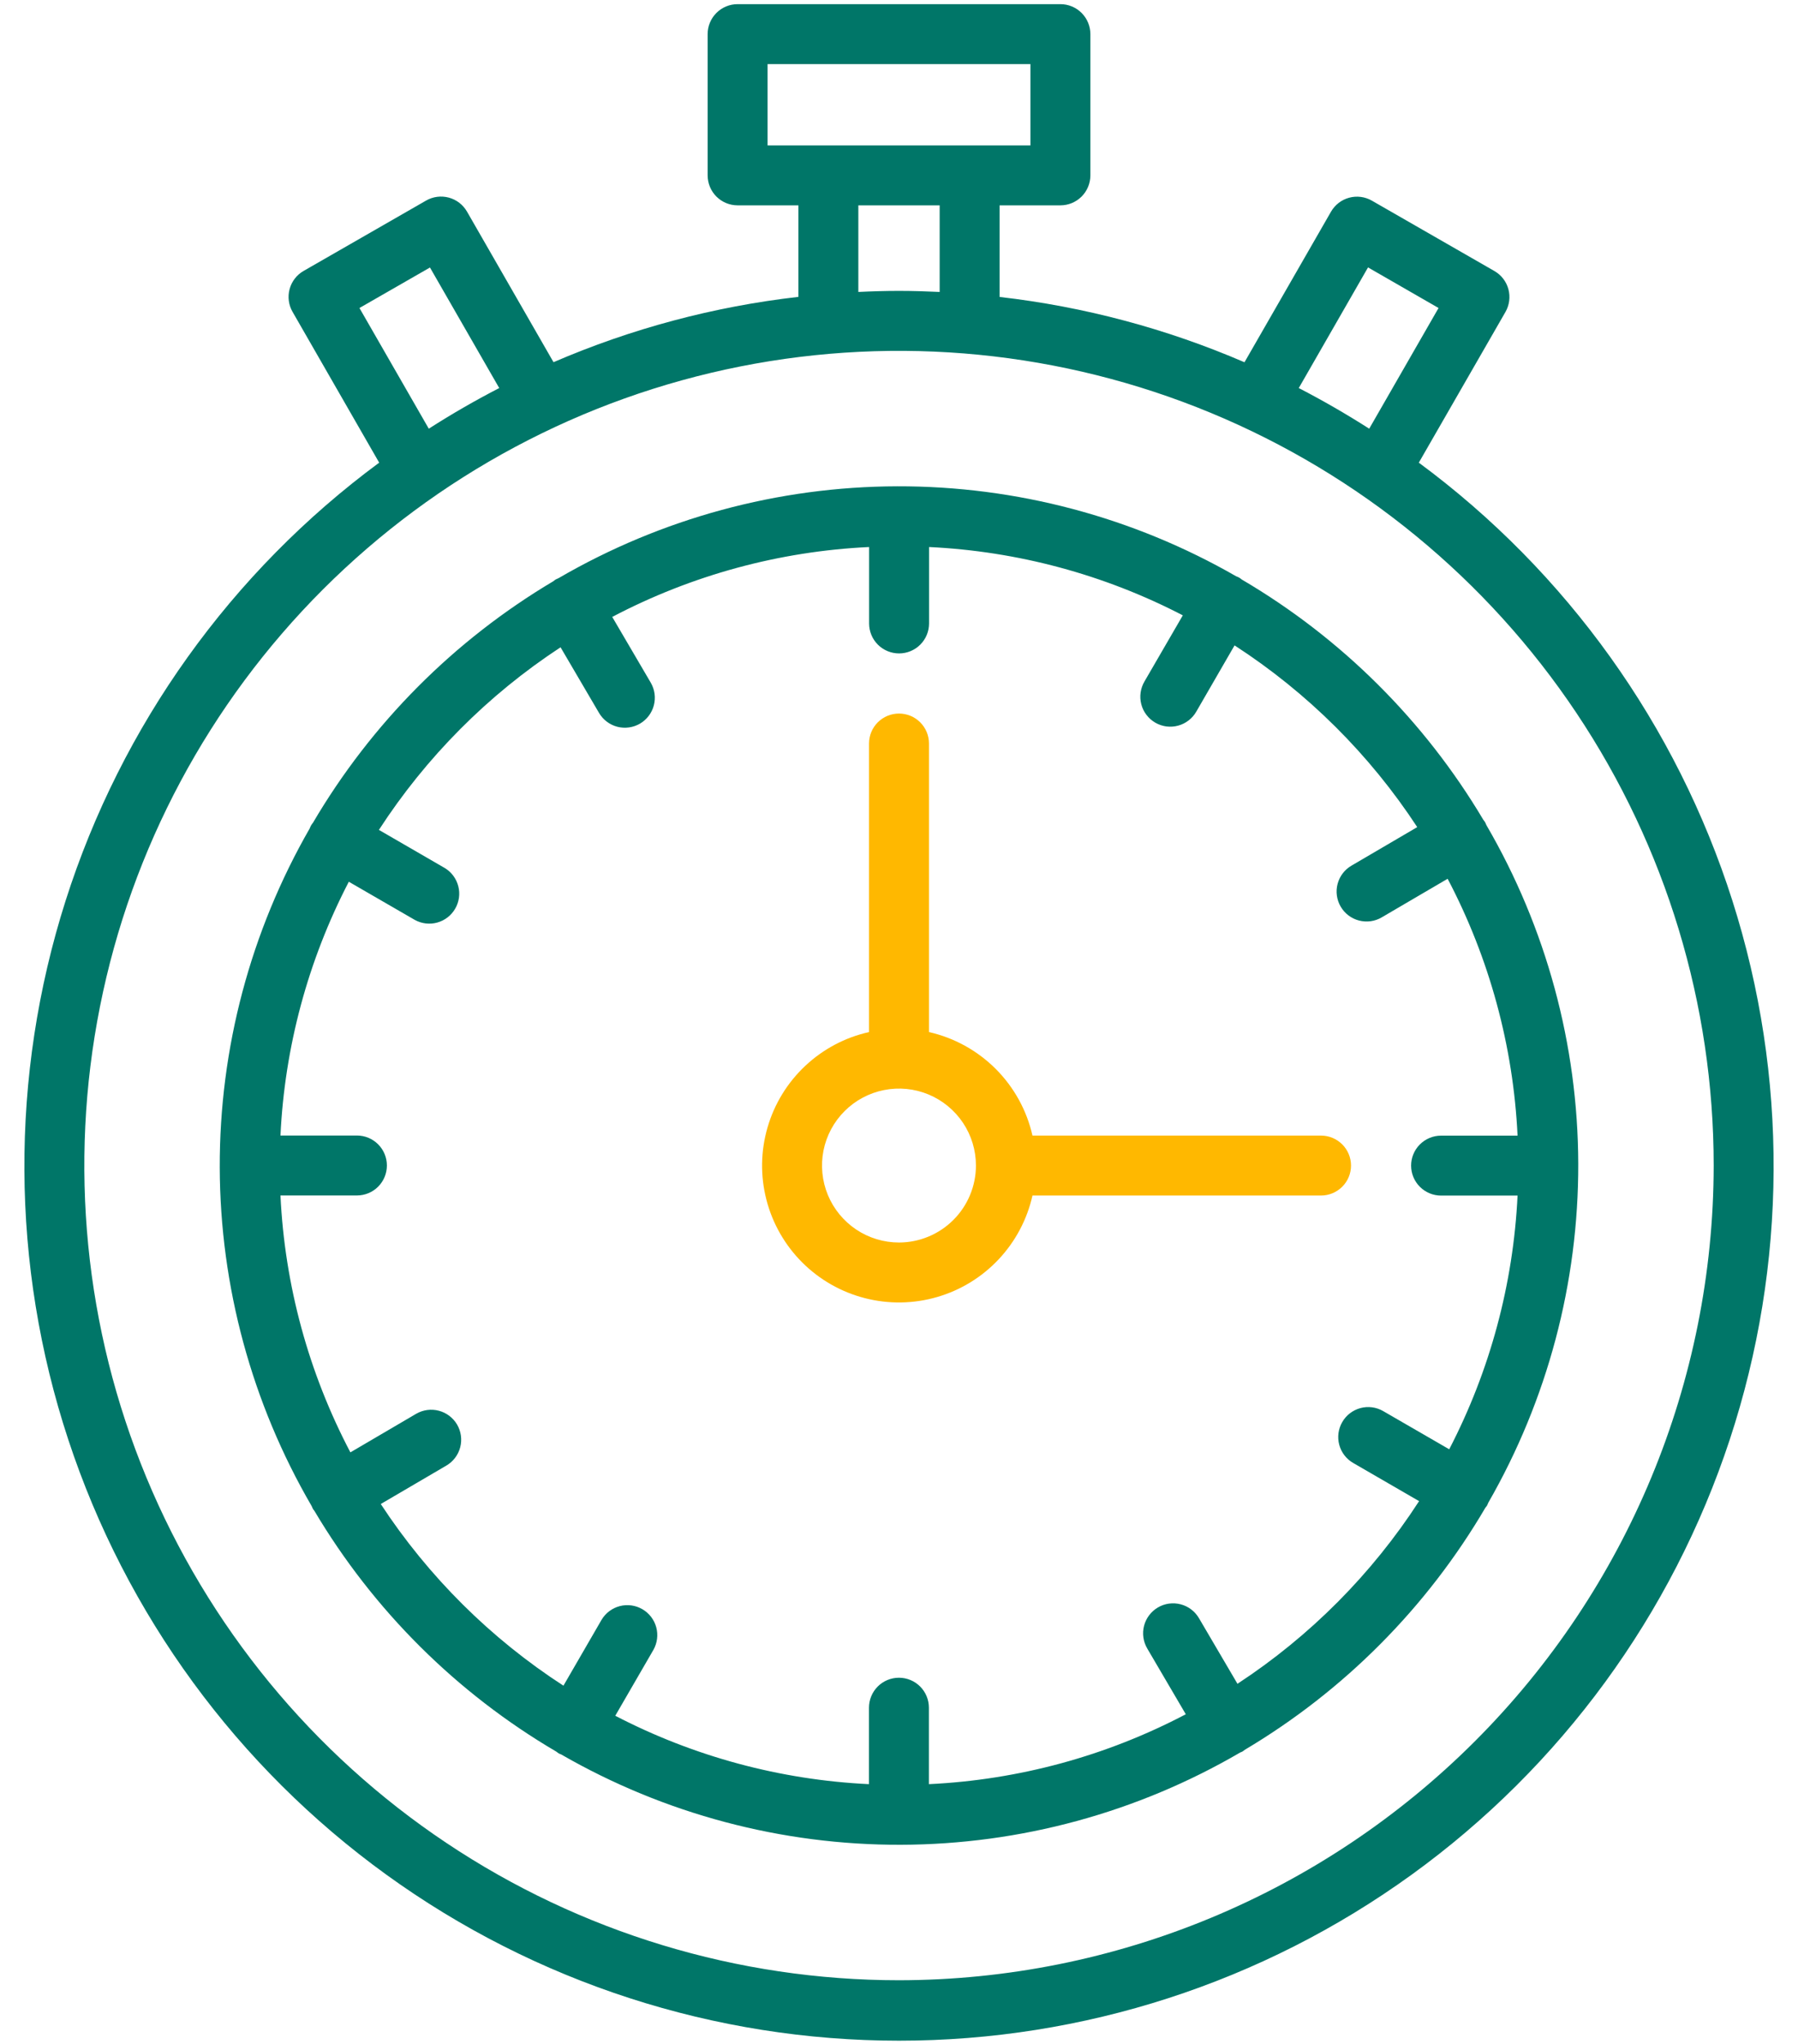 <svg width="73" height="83" viewBox="0 0 73 83" fill="none" xmlns="http://www.w3.org/2000/svg">
<g clip-path="url(#clip0_487_18963)">
<path d="M57.605 18.784L61.123 12.665C61.283 12.385 61.326 12.053 61.242 11.741C61.158 11.43 60.954 11.165 60.674 11.004L55.7 8.147C55.421 7.986 55.088 7.943 54.777 8.027C54.465 8.111 54.2 8.316 54.039 8.596L50.527 14.708C47.361 13.342 44.011 12.449 40.584 12.056V8.337H43.053C43.375 8.337 43.685 8.209 43.913 7.981C44.141 7.753 44.27 7.443 44.27 7.12V1.385C44.27 1.226 44.238 1.067 44.177 0.92C44.116 0.772 44.026 0.638 43.913 0.525C43.8 0.412 43.666 0.322 43.518 0.261C43.371 0.2 43.212 0.168 43.053 0.169H29.947C29.788 0.168 29.629 0.2 29.482 0.261C29.334 0.322 29.2 0.412 29.087 0.525C28.974 0.638 28.884 0.772 28.823 0.92C28.762 1.067 28.73 1.226 28.731 1.385V7.12C28.731 7.443 28.859 7.753 29.087 7.981C29.315 8.209 29.625 8.337 29.947 8.337H32.416V12.053C28.989 12.445 25.64 13.339 22.473 14.705L18.961 8.592C18.881 8.454 18.775 8.332 18.649 8.234C18.522 8.137 18.378 8.065 18.223 8.023C18.069 7.982 17.908 7.971 17.75 7.991C17.591 8.012 17.438 8.063 17.3 8.143L12.326 11C12.046 11.161 11.842 11.426 11.758 11.738C11.674 12.049 11.717 12.382 11.878 12.661L15.395 18.784C9.384 23.226 4.928 29.451 2.662 36.574C0.395 43.697 0.434 51.353 2.773 58.452C5.111 65.551 9.63 71.731 15.686 76.112C21.742 80.493 29.026 82.852 36.5 82.852C43.974 82.852 51.258 80.493 57.314 76.112C63.37 71.731 67.889 65.551 70.228 58.452C72.566 51.353 72.605 43.697 70.338 36.574C68.072 29.451 63.616 23.226 57.605 18.784ZM55.543 10.857L58.406 12.505L55.591 17.405C54.664 16.812 53.711 16.262 52.731 15.755L55.543 10.857ZM31.164 2.602H41.836V5.904H31.164V2.602ZM34.849 8.337H38.151V11.853C37.603 11.828 37.056 11.81 36.5 11.81C35.944 11.81 35.397 11.827 34.849 11.853V8.337ZM14.594 12.505L17.457 10.861L20.269 15.755C19.288 16.262 18.335 16.811 17.409 17.405L14.594 12.505ZM36.5 80.398C29.958 80.398 23.563 78.458 18.123 74.823C12.684 71.189 8.445 66.023 5.941 59.979C3.438 53.935 2.783 47.284 4.059 40.868C5.335 34.452 8.486 28.558 13.111 23.932C17.738 19.306 23.631 16.156 30.047 14.88C36.464 13.604 43.114 14.259 49.158 16.762C55.202 19.266 60.368 23.506 64.003 28.945C67.637 34.385 69.577 40.78 69.577 47.322C69.567 56.091 66.079 64.499 59.878 70.699C53.677 76.9 45.269 80.388 36.5 80.398Z" fill="#007668"/>
<path d="M60.425 61.011C62.831 56.824 64.091 52.075 64.078 47.245C64.065 42.416 62.779 37.674 60.349 33.5C60.333 33.458 60.315 33.418 60.294 33.378C60.272 33.346 60.249 33.314 60.224 33.284C57.83 29.257 54.456 25.9 50.416 23.528C50.383 23.5 50.348 23.475 50.312 23.452C50.272 23.431 50.232 23.413 50.19 23.398C46.003 20.991 41.255 19.731 36.425 19.744C31.595 19.757 26.855 21.043 22.68 23.472C22.638 23.489 22.596 23.508 22.556 23.529C22.524 23.551 22.494 23.574 22.464 23.599C18.436 25.992 15.079 29.366 12.705 33.407C12.648 33.472 12.604 33.549 12.576 33.632C10.169 37.82 8.909 42.568 8.922 47.397C8.936 52.227 10.222 56.968 12.651 61.143C12.667 61.184 12.686 61.225 12.707 61.265C12.722 61.291 12.745 61.311 12.761 61.335C15.156 65.372 18.534 68.736 22.581 71.113C22.615 71.141 22.651 71.167 22.688 71.191C22.718 71.208 22.752 71.215 22.783 71.23C26.978 73.647 31.737 74.912 36.578 74.898C41.419 74.884 46.171 73.592 50.352 71.152C50.382 71.137 50.414 71.131 50.443 71.113C50.472 71.096 50.504 71.068 50.536 71.044C54.573 68.645 57.936 65.261 60.31 61.209C60.329 61.182 60.353 61.162 60.37 61.133C60.391 61.094 60.409 61.053 60.425 61.011ZM50.242 68.362L48.678 65.697C48.515 65.418 48.248 65.216 47.935 65.135C47.623 65.053 47.291 65.099 47.013 65.262C46.734 65.426 46.532 65.693 46.45 66.005C46.369 66.317 46.415 66.649 46.578 66.928L48.144 69.599C44.916 71.296 41.356 72.264 37.714 72.437V69.333C37.714 69.01 37.586 68.701 37.358 68.472C37.13 68.244 36.82 68.116 36.497 68.116C36.175 68.116 35.865 68.244 35.637 68.472C35.409 68.701 35.281 69.01 35.281 69.333V72.437C31.687 72.265 28.173 71.318 24.98 69.66L26.531 66.981C26.687 66.702 26.728 66.373 26.643 66.064C26.559 65.756 26.356 65.493 26.079 65.333C25.802 65.172 25.473 65.128 25.164 65.208C24.854 65.288 24.589 65.488 24.425 65.762L22.876 68.439C19.918 66.522 17.392 64.01 15.459 61.063L18.127 59.5C18.404 59.336 18.605 59.069 18.686 58.757C18.766 58.446 18.72 58.115 18.558 57.837C18.395 57.56 18.129 57.358 17.818 57.276C17.507 57.194 17.176 57.238 16.897 57.4L14.226 58.966C12.529 55.738 11.56 52.178 11.387 48.536H14.491C14.814 48.536 15.124 48.408 15.352 48.18C15.58 47.951 15.708 47.642 15.708 47.319C15.708 46.996 15.58 46.687 15.352 46.459C15.124 46.23 14.814 46.102 14.491 46.102H11.387C11.558 42.508 12.505 38.993 14.162 35.799L16.842 37.349C17.12 37.502 17.448 37.541 17.755 37.455C18.061 37.37 18.322 37.168 18.481 36.892C18.641 36.617 18.686 36.29 18.607 35.982C18.528 35.673 18.332 35.408 18.06 35.243L15.384 33.694C17.3 30.737 19.812 28.212 22.759 26.28L24.323 28.948C24.486 29.225 24.753 29.426 25.065 29.507C25.376 29.587 25.707 29.541 25.985 29.379C26.262 29.216 26.464 28.95 26.546 28.639C26.628 28.328 26.584 27.997 26.422 27.718L24.857 25.047C28.084 23.35 31.644 22.381 35.286 22.209V25.312C35.286 25.635 35.414 25.945 35.642 26.173C35.871 26.401 36.18 26.529 36.503 26.529C36.826 26.529 37.135 26.401 37.363 26.173C37.592 25.945 37.72 25.635 37.72 25.312V22.209C41.314 22.38 44.829 23.326 48.023 24.983L46.469 27.663C46.387 27.802 46.333 27.955 46.31 28.115C46.287 28.274 46.296 28.437 46.337 28.593C46.377 28.749 46.448 28.895 46.546 29.023C46.644 29.152 46.766 29.259 46.905 29.34C47.044 29.421 47.199 29.473 47.358 29.494C47.518 29.514 47.681 29.503 47.836 29.46C47.991 29.418 48.137 29.345 48.264 29.245C48.391 29.146 48.497 29.023 48.576 28.882L50.124 26.203C53.083 28.12 55.609 30.632 57.541 33.581L54.873 35.144C54.734 35.224 54.613 35.331 54.516 35.458C54.419 35.586 54.348 35.731 54.307 35.886C54.266 36.041 54.256 36.203 54.278 36.361C54.3 36.52 54.352 36.673 54.434 36.811C54.514 36.949 54.622 37.07 54.75 37.167C54.878 37.264 55.023 37.334 55.178 37.374C55.334 37.414 55.495 37.423 55.654 37.401C55.812 37.379 55.965 37.325 56.103 37.243L58.775 35.678C60.471 38.905 61.44 42.465 61.614 46.107H58.509C58.186 46.107 57.877 46.235 57.648 46.464C57.42 46.692 57.292 47.001 57.292 47.324C57.292 47.647 57.42 47.956 57.648 48.184C57.877 48.413 58.186 48.541 58.509 48.541H61.614C61.441 52.134 60.495 55.648 58.839 58.841L56.159 57.291C55.88 57.129 55.548 57.085 55.236 57.168C54.924 57.252 54.658 57.455 54.497 57.735C54.335 58.014 54.291 58.346 54.374 58.658C54.457 58.97 54.661 59.236 54.941 59.397L57.616 60.946C55.7 63.904 53.189 66.43 50.242 68.362Z" fill="#007668"/>
<path d="M54.852 47.322C54.852 46.999 54.724 46.69 54.496 46.462C54.267 46.233 53.958 46.105 53.635 46.105H41.919C41.687 45.079 41.169 44.14 40.425 43.396C39.682 42.653 38.742 42.134 37.717 41.902V30.187C37.717 29.864 37.589 29.554 37.36 29.326C37.132 29.098 36.823 28.97 36.5 28.97C36.177 28.97 35.868 29.098 35.639 29.326C35.411 29.554 35.283 29.864 35.283 30.187V41.902C34.312 42.119 33.418 42.593 32.693 43.275C31.968 43.956 31.439 44.819 31.162 45.775C30.884 46.73 30.868 47.742 31.116 48.706C31.363 49.67 31.865 50.549 32.568 51.253C33.272 51.956 34.151 52.458 35.115 52.705C36.078 52.953 37.091 52.937 38.046 52.66C39.002 52.383 39.865 51.854 40.546 51.129C41.227 50.404 41.702 49.51 41.919 48.539H53.635C53.958 48.538 54.267 48.41 54.495 48.182C54.724 47.954 54.852 47.645 54.852 47.322ZM36.5 50.446C35.882 50.446 35.278 50.263 34.764 49.92C34.25 49.576 33.849 49.088 33.612 48.517C33.376 47.946 33.314 47.318 33.434 46.712C33.555 46.106 33.853 45.549 34.29 45.112C34.727 44.675 35.284 44.377 35.89 44.257C36.496 44.136 37.124 44.198 37.695 44.434C38.266 44.671 38.754 45.072 39.098 45.586C39.441 46.1 39.624 46.704 39.624 47.322C39.623 48.15 39.293 48.944 38.708 49.529C38.122 50.115 37.328 50.445 36.5 50.446Z" fill="#FFB800"/>
</g>
<defs>
<clipPath id="clip0_487_18963">
<rect width="73" height="83" fill="white"/>
</clipPath>
</defs>
</svg>
